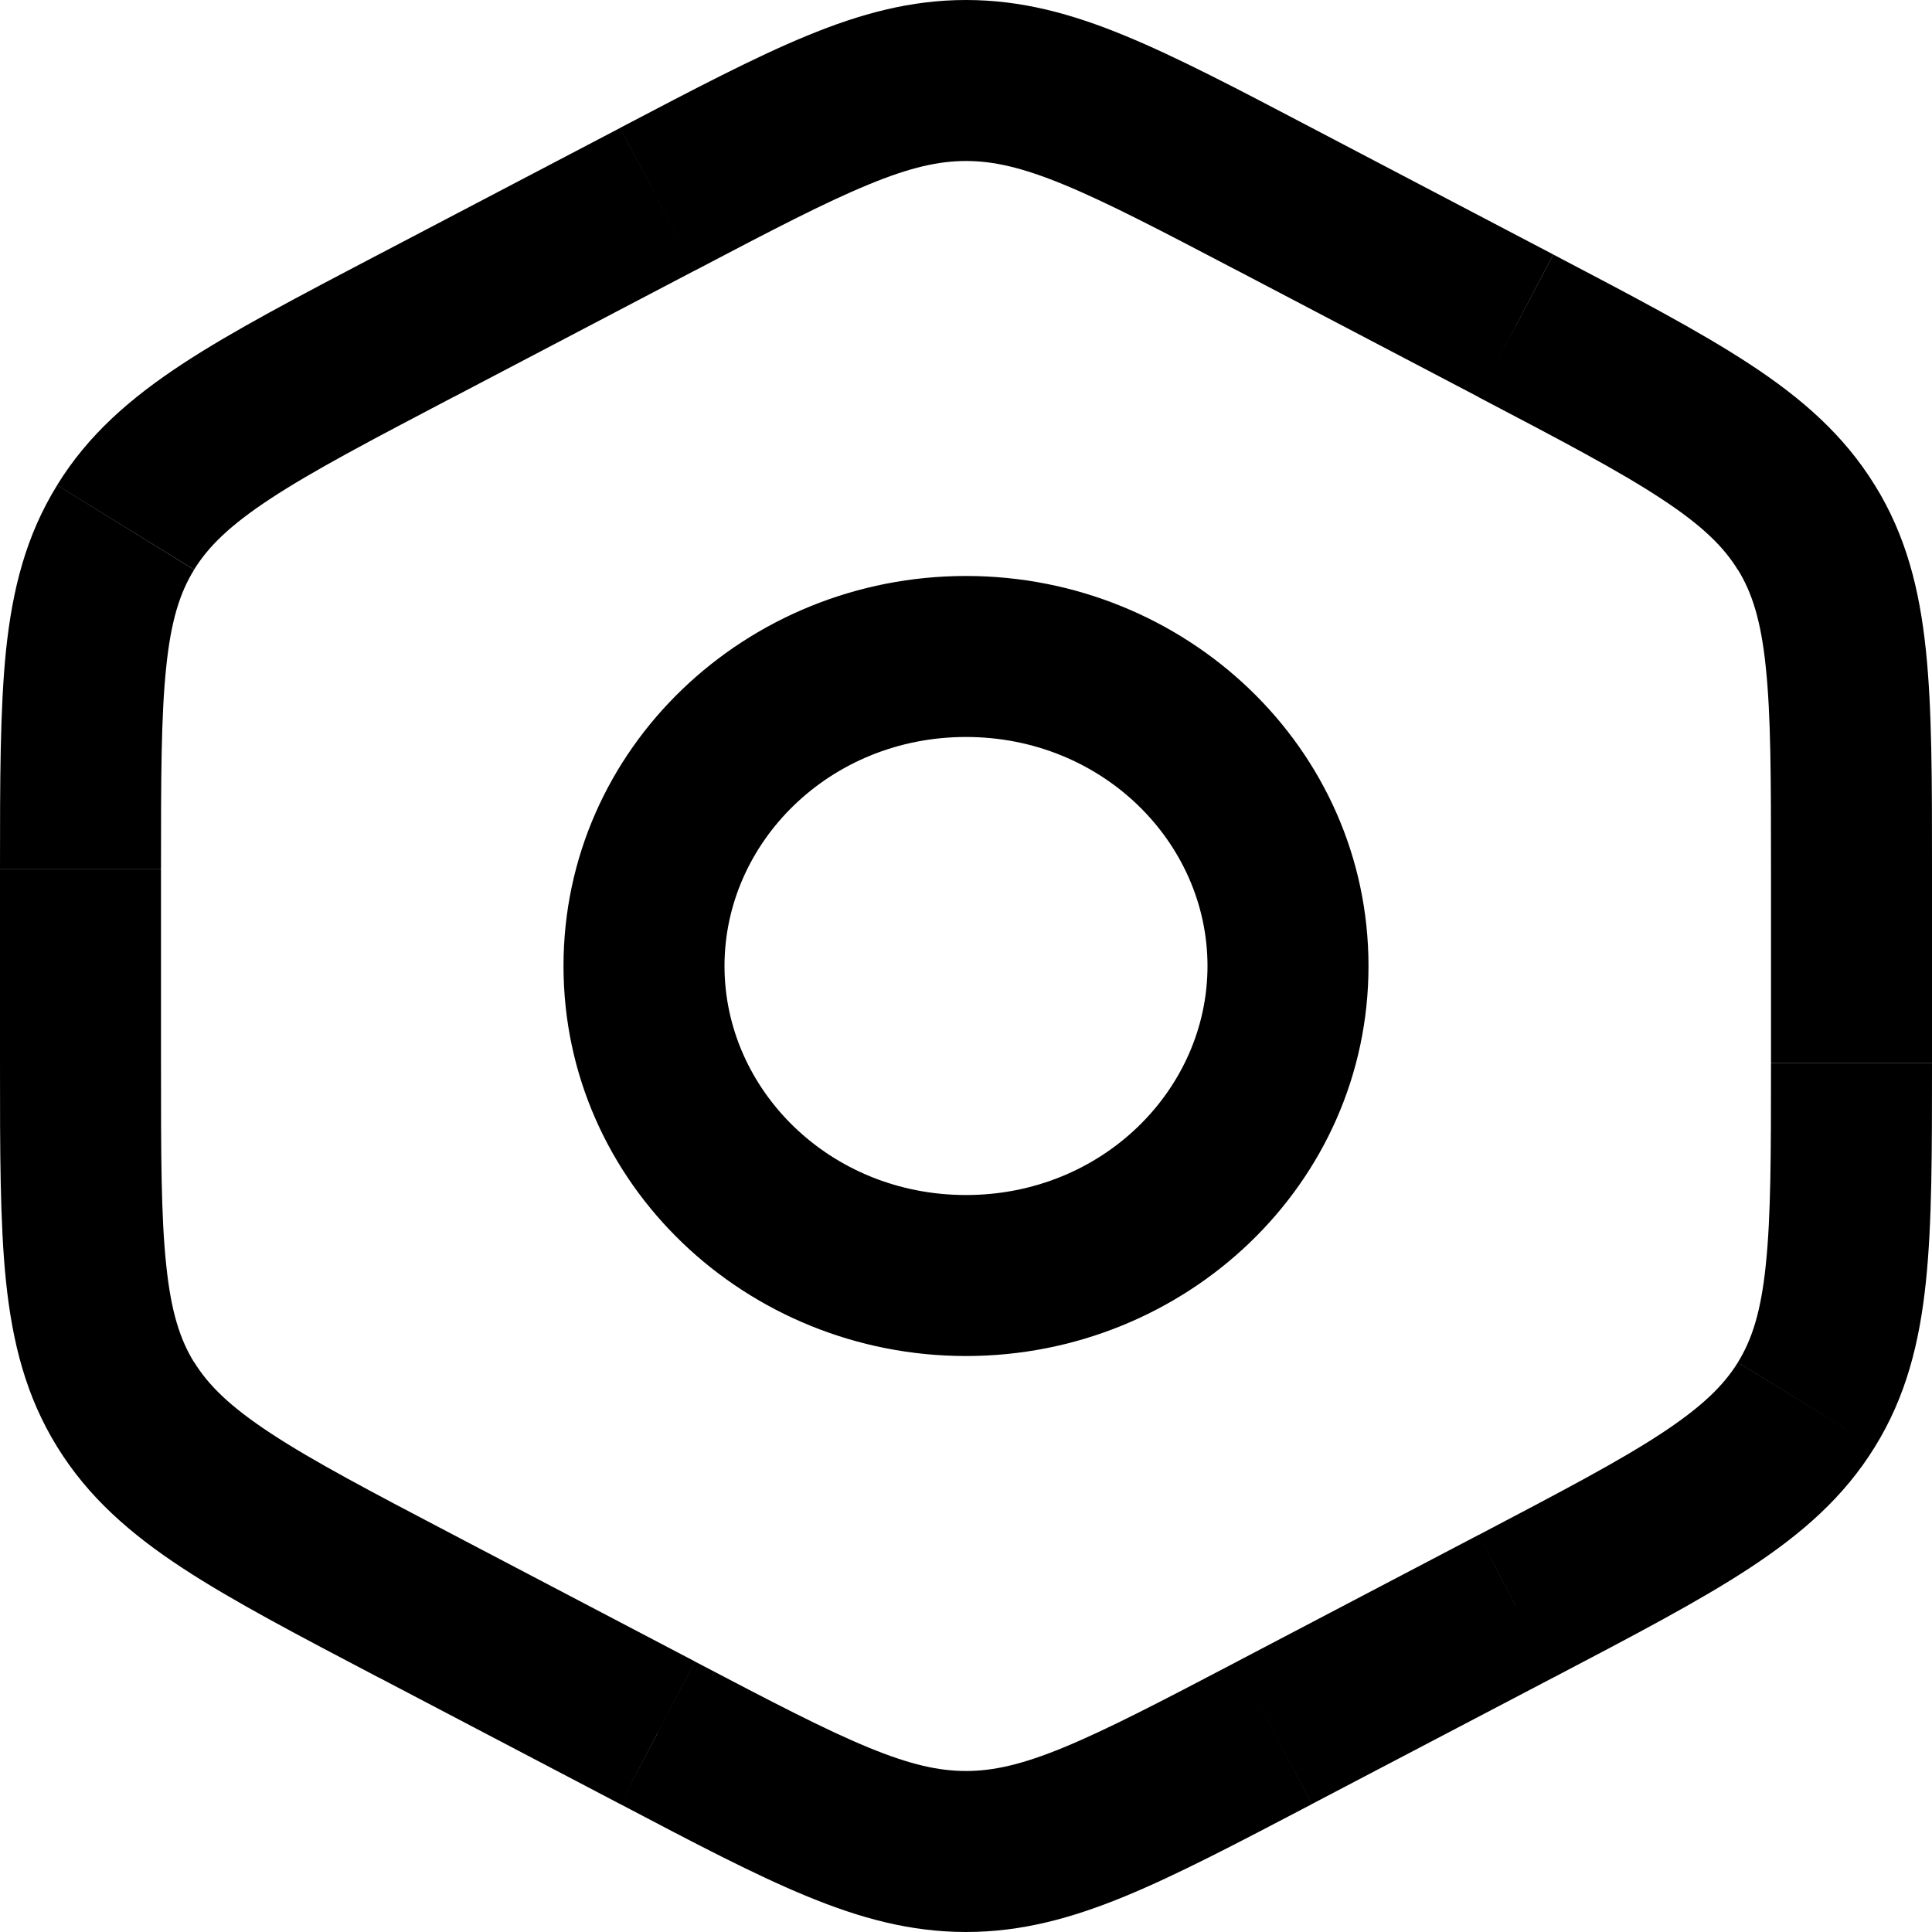 <svg width="24" height="24" fill="none" xmlns="http://www.w3.org/2000/svg"><path d="M5.17 4.047l-.465-.886.464.886zm0 15.906l.464-.885-.465.885zm10.66 1.573l.465.886-.464-.886zm-7.66 0l-.465.886.464-.886zM12 23v1-1zm6.83-3.047l-.463-.885.464.885zm0-15.906l.465-.886-.464.886zm-3-1.573l-.463.885.464-.885zm-7.66 0l-.465-.886.464.886zm7.197.885l3 1.573.928-1.771-3-1.573-.929 1.771zM22 10.798v2.404h2v-2.404h-2zm-3.634 8.27l-3 1.573.93 1.77 3-1.572-.93-1.771zM8.634 20.64l-3-1.573-.93 1.771 3 1.573.93-1.771zM2 13.202v-2.404H0v2.404h2zm3.634-8.27l3-1.573-.93-1.77-3 1.572.93 1.771zM2 10.798c0-1.134.001-1.907.065-2.513.06-.582.172-.925.346-1.207L.71 6.027c-.387.625-.555 1.292-.635 2.05C0 8.81 0 9.706 0 10.797h2zM4.705 3.16c-.999.524-1.812.949-2.441 1.362-.646.425-1.17.88-1.554 1.504l1.701 1.05c.176-.284.44-.547.95-.882.528-.347 1.239-.72 2.273-1.263l-.93-1.771zm.929 15.907c-1.034-.542-1.745-.916-2.272-1.263-.51-.335-.775-.599-.95-.883L.71 17.973c.384.623.908 1.08 1.554 1.504.629.413 1.442.838 2.44 1.362l.93-1.771zM0 13.202c0 1.092-.001 1.988.075 2.721.08.758.248 1.425.635 2.05l1.701-1.05c-.174-.283-.286-.626-.346-1.208C2 15.11 2 14.335 2 13.202H0zm15.367 7.439c-.953.5-1.61.842-2.153 1.066-.524.216-.88.293-1.214.293v2c.685 0 1.309-.169 1.976-.444.649-.267 1.398-.661 2.32-1.144l-.93-1.771zm-7.662 1.77c.92.484 1.67.878 2.319 1.145.667.275 1.29.444 1.976.444v-2c-.335 0-.69-.077-1.214-.293-.544-.224-1.2-.567-2.152-1.066l-.93 1.77zM22 13.203c0 1.134-.001 1.907-.065 2.513-.06.582-.172.925-.346 1.207l1.701 1.051c.387-.625.555-1.292.634-2.05.077-.733.076-1.629.076-2.72h-2zm-2.705 7.637c.999-.524 1.812-.949 2.441-1.362.646-.425 1.17-.88 1.554-1.504l-1.701-1.05c-.176.284-.441.547-.95.882-.528.347-1.239.72-2.273 1.263l.93 1.771zm-.929-15.907c1.034.542 1.745.916 2.272 1.263.51.335.775.598.95.883l1.702-1.051c-.384-.623-.907-1.08-1.554-1.504-.629-.413-1.442-.838-2.44-1.362l-.93 1.771zM24 10.798c0-1.092.001-1.988-.076-2.721-.079-.758-.247-1.425-.634-2.05l-1.701 1.05c.174.283.286.626.346 1.208.064.606.065 1.38.065 2.513h2zm-7.705-9.21c-.92-.483-1.67-.877-2.319-1.144C13.31.169 12.686 0 12 0v2c.335 0 .69.077 1.214.293.544.224 1.2.567 2.152 1.066l.93-1.77zM8.634 3.36c.952-.5 1.608-.842 2.152-1.066C11.31 2.077 11.666 2 12 2V0c-.685 0-1.309.169-1.976.444-.649.267-1.398.661-2.32 1.144l.93 1.771zM15 12c0 1.534-1.306 2.845-3 2.845v2c2.724 0 5-2.132 5-4.845h-2zm-3 2.845c-1.694 0-3-1.31-3-2.845H7c0 2.713 2.276 4.845 5 4.845v-2zM9 12c0-1.534 1.306-2.845 3-2.845v-2c-2.724 0-5 2.132-5 4.845h2zm3-2.845c1.694 0 3 1.31 3 2.845h2c0-2.713-2.276-4.845-5-4.845v2z" fill="#000"/></svg>